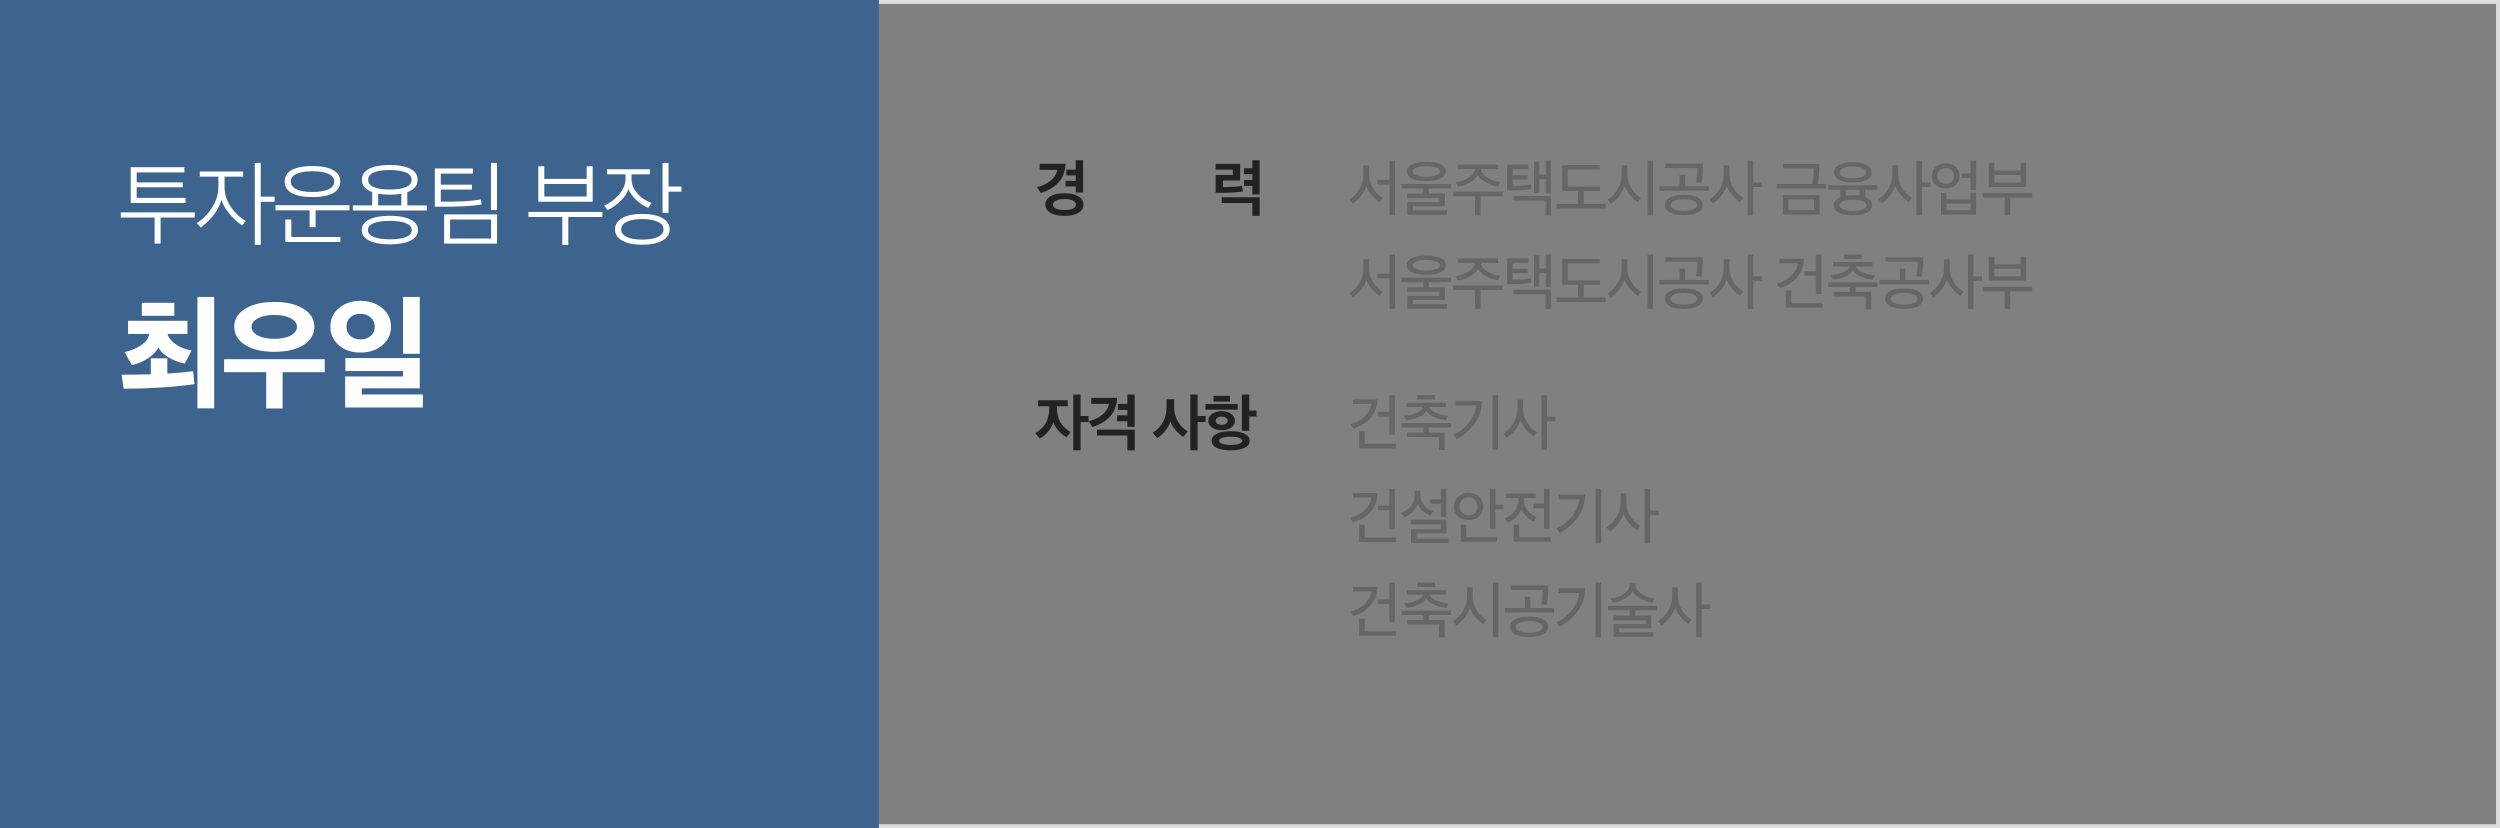 <svg width="640" height="212" viewBox="0 0 640 212" fill="none" xmlns="http://www.w3.org/2000/svg">
<rect x="0" y="0" width="640" height="212" fill="#808080" stroke="none"/>
<rect x="0.5" y="0.5" width="639" height="211" stroke="#DDDDDD"/>
<rect width="225" height="212" fill="#3D638F"/>
<path d="M46.776 47.944H34.992V50.656H47.496V51.976H33.456V42.808H47.208V44.128H34.992V46.696H46.776V47.944ZM41.112 62.368H39.576V55.696H30.912V54.376H49.848V55.696H41.112V62.368ZM62.934 56.56L61.974 57.736C60.854 56.968 59.79 55.992 58.782 54.808C57.774 53.624 57.078 52.416 56.694 51.184C55.958 53.744 54.198 56.096 51.414 58.24L50.382 57.088C51.918 56.16 53.222 54.84 54.294 53.128C55.366 51.416 55.902 49.688 55.902 47.944V45.232H51.15V43.912H62.238V45.232H57.486V47.896C57.486 49.672 58.014 51.352 59.07 52.936C60.142 54.504 61.43 55.712 62.934 56.56ZM70.302 51.664H66.75V62.68H65.214V41.704H66.75V50.344H70.302V51.664ZM85.235 43.504C86.483 44.176 87.107 45.168 87.107 46.48C87.107 47.792 86.483 48.784 85.235 49.456C83.987 50.128 82.227 50.464 79.955 50.464C77.699 50.464 75.955 50.128 74.723 49.456C73.491 48.784 72.875 47.792 72.875 46.48C72.875 45.168 73.491 44.176 74.723 43.504C75.971 42.832 77.723 42.496 79.979 42.496C82.251 42.496 84.003 42.832 85.235 43.504ZM79.979 43.84C78.251 43.84 76.899 44.064 75.923 44.512C74.947 44.944 74.459 45.6 74.459 46.48C74.459 47.36 74.939 48.024 75.899 48.472C76.875 48.92 78.227 49.144 79.955 49.144C81.699 49.144 83.067 48.92 84.059 48.472C85.067 48.024 85.571 47.36 85.571 46.48C85.571 45.6 85.075 44.944 84.083 44.512C83.091 44.064 81.723 43.84 79.979 43.84ZM80.795 58.168H79.259V53.848H70.523V52.528H89.459V53.848H80.795V58.168ZM87.131 61.96H73.043V56.2H74.579V60.664H87.131V61.96ZM106.913 46.024C106.913 47.512 106.033 48.568 104.273 49.192V52.576H109.265V53.896H90.329V52.576H95.273V49.168C93.513 48.544 92.633 47.496 92.633 46.024C92.633 44.792 93.257 43.856 94.505 43.216C95.769 42.56 97.529 42.232 99.785 42.232C102.041 42.232 103.793 42.56 105.041 43.216C106.289 43.856 106.913 44.792 106.913 46.024ZM107.009 58.888C107.009 60.072 106.369 60.976 105.089 61.6C103.809 62.24 102.041 62.56 99.785 62.56C97.529 62.56 95.769 62.24 94.505 61.6C93.241 60.976 92.609 60.072 92.609 58.888C92.609 57.72 93.241 56.824 94.505 56.2C95.769 55.56 97.529 55.24 99.785 55.24C102.041 55.24 103.809 55.56 105.089 56.2C106.369 56.824 107.009 57.72 107.009 58.888ZM103.889 47.896C104.881 47.48 105.377 46.856 105.377 46.024C105.377 45.192 104.881 44.568 103.889 44.152C102.897 43.736 101.529 43.528 99.785 43.528C98.057 43.528 96.697 43.736 95.705 44.152C94.729 44.568 94.241 45.192 94.241 46.024C94.241 46.856 94.729 47.48 95.705 47.896C96.697 48.312 98.057 48.52 99.785 48.52C101.529 48.52 102.897 48.312 103.889 47.896ZM99.785 56.536C98.057 56.536 96.689 56.736 95.681 57.136C94.689 57.52 94.193 58.104 94.193 58.888C94.193 59.672 94.689 60.264 95.681 60.664C96.689 61.064 98.057 61.264 99.785 61.264C101.545 61.264 102.921 61.072 103.913 60.688C104.905 60.288 105.401 59.688 105.401 58.888C105.401 58.104 104.897 57.52 103.889 57.136C102.897 56.736 101.529 56.536 99.785 56.536ZM99.785 49.84C98.729 49.84 97.737 49.752 96.809 49.576V52.576H102.737V49.6C101.889 49.76 100.905 49.84 99.785 49.84ZM127.247 62.368H113.687V54.88H127.247V62.368ZM125.711 61.072V56.2H115.223V61.072H125.711ZM123.311 52.336C120.847 52.784 116.847 52.976 111.311 52.912V43.12H121.079V44.44H112.847V47.272H120.815V48.544H112.847V51.616C117.327 51.696 120.743 51.504 123.095 51.04L123.311 52.336ZM127.223 41.704V53.776H125.687V41.704H127.223ZM151.725 51.64H137.805V42.568H139.341V45.784H150.189V42.568H151.725V51.64ZM145.485 62.704H143.949V55.552H135.285V54.256H154.221V55.552H145.485V62.704ZM150.189 50.32V47.104H139.341V50.32H150.189ZM171.434 58.72C171.434 59.936 170.81 60.896 169.562 61.6C168.314 62.304 166.602 62.656 164.426 62.656C162.25 62.656 160.538 62.304 159.29 61.6C158.058 60.912 157.442 59.952 157.442 58.72C157.442 57.488 158.058 56.52 159.29 55.816C160.538 55.112 162.25 54.76 164.426 54.76C166.602 54.76 168.314 55.112 169.562 55.816C170.81 56.52 171.434 57.488 171.434 58.72ZM164.426 56.08C162.762 56.08 161.442 56.312 160.466 56.776C159.506 57.224 159.026 57.872 159.026 58.72C159.026 59.552 159.506 60.2 160.466 60.664C161.442 61.112 162.762 61.336 164.426 61.336C166.106 61.336 167.426 61.112 168.386 60.664C169.362 60.2 169.85 59.552 169.85 58.72C169.85 57.872 169.362 57.224 168.386 56.776C167.426 56.312 166.106 56.08 164.426 56.08ZM155.402 44.632V43.336H166.37V44.632H161.666V45.808C161.666 47.136 162.178 48.384 163.202 49.552C164.242 50.704 165.434 51.504 166.778 51.952L165.938 53.224C164.866 52.792 163.858 52.128 162.914 51.232C161.97 50.32 161.282 49.384 160.85 48.424C160.594 49.384 159.938 50.384 158.882 51.424C157.842 52.448 156.73 53.232 155.546 53.776L154.682 52.6C156.09 52.04 157.346 51.112 158.45 49.816C159.57 48.504 160.13 47.168 160.13 45.808V44.632H155.402ZM174.458 49.072H171.146V54.472H169.61V41.704H171.146V47.752H174.458V49.072Z" fill="white"/>
<path d="M54.832 76.016V104.528H50.544V76.016H54.832ZM32.784 85.488V82.128H47.984V85.488H42.864C43.184 86.533 43.941 87.451 45.136 88.24C46.352 89.029 47.653 89.52 49.04 89.712L47.312 93.072C46.011 92.859 44.667 92.357 43.28 91.568C41.915 90.779 41.008 89.904 40.56 88.944C40.005 90.011 39.077 90.96 37.776 91.792C36.475 92.624 35.131 93.179 33.744 93.456L31.888 90.128C33.595 89.744 35.013 89.157 36.144 88.368C37.296 87.579 37.989 86.619 38.224 85.488H32.784ZM49.776 98.352C44.272 99.12 38.235 99.504 31.664 99.504C31.472 98.395 31.291 97.2 31.12 95.92C33.787 95.92 36.283 95.888 38.608 95.824V91.728H42.832V95.632C45.392 95.483 47.6 95.28 49.456 95.024L49.776 98.352ZM36.304 80.848V77.52H44.624V80.848H36.304ZM80.472 83.632C80.472 85.573 79.554 87.131 77.719 88.304C75.885 89.477 73.389 90.064 70.231 90.064C67.096 90.064 64.6 89.477 62.743 88.304C60.888 87.131 59.959 85.573 59.959 83.632C59.959 81.733 60.888 80.208 62.743 79.056C64.621 77.883 67.117 77.296 70.231 77.296C73.368 77.296 75.853 77.883 77.688 79.056C79.543 80.208 80.472 81.733 80.472 83.632ZM72.344 104.56H68.151V95.28H57.367V91.952H83.127V95.28H72.344V104.56ZM76.023 83.632C76.023 82.779 75.49 82.064 74.424 81.488C73.378 80.912 71.981 80.624 70.231 80.624C68.482 80.624 67.074 80.912 66.007 81.488C64.941 82.064 64.407 82.779 64.407 83.632C64.407 84.528 64.93 85.275 65.975 85.872C67.042 86.448 68.461 86.736 70.231 86.736C72.002 86.736 73.41 86.448 74.456 85.872C75.501 85.275 76.023 84.528 76.023 83.632ZM108.255 104.304H88.351V96.368H103.167V94.992H88.415V91.664H107.455V99.408H92.607V100.976H108.255V104.304ZM107.455 90.576H103.167V76.016H107.455V90.576ZM84.575 83.632C84.575 81.669 85.311 80.08 86.783 78.864C88.255 77.627 90.09 77.008 92.287 77.008C94.506 77.008 96.362 77.627 97.855 78.864C99.348 80.101 100.095 81.691 100.095 83.632C100.095 85.552 99.348 87.141 97.855 88.4C96.362 89.637 94.506 90.256 92.287 90.256C90.068 90.256 88.223 89.637 86.751 88.4C85.3 87.141 84.575 85.552 84.575 83.632ZM88.703 83.632C88.703 84.613 89.034 85.403 89.695 86C90.378 86.597 91.242 86.896 92.287 86.896C93.332 86.896 94.196 86.597 94.879 86C95.583 85.403 95.935 84.613 95.935 83.632C95.935 82.651 95.583 81.861 94.879 81.264C94.196 80.645 93.332 80.336 92.287 80.336C91.242 80.336 90.378 80.635 89.695 81.232C89.034 81.829 88.703 82.629 88.703 83.632Z" fill="white"/>
<path d="M277.368 52.368C277.368 53.253 276.936 53.957 276.072 54.48C275.208 55.003 274.008 55.264 272.472 55.264C270.947 55.264 269.757 55.003 268.904 54.48C268.051 53.957 267.624 53.253 267.624 52.368C267.624 51.472 268.051 50.768 268.904 50.256C269.757 49.733 270.947 49.472 272.472 49.472C274.008 49.472 275.208 49.733 276.072 50.256C276.936 50.768 277.368 51.472 277.368 52.368ZM277.272 49.28H275.4V47.728H272.792V46.304H275.4V44.896H272.984V43.424H275.4V41.008H277.272V49.28ZM274.664 53.392C275.176 53.147 275.432 52.805 275.432 52.368C275.432 51.931 275.171 51.589 274.648 51.344C274.136 51.088 273.411 50.96 272.472 50.96C271.565 50.96 270.856 51.088 270.344 51.344C269.832 51.589 269.576 51.931 269.576 52.368C269.576 52.805 269.827 53.147 270.328 53.392C270.84 53.637 271.555 53.76 272.472 53.76C273.421 53.76 274.152 53.637 274.664 53.392ZM272.776 41.936C272.627 45.637 270.52 48.123 266.456 49.392L265.464 47.888C266.787 47.589 267.928 47.061 268.888 46.304C269.848 45.547 270.451 44.608 270.696 43.488H266.152V41.936H272.776ZM317.948 47.552L318.188 48.976C317.078 49.232 315.361 49.36 313.036 49.36C312.833 49.36 312.524 49.36 312.108 49.36C311.702 49.349 311.398 49.344 311.196 49.344V44.784H315.596V43.44H311.196V41.952H317.468V46.192H313.084V47.888C315.494 47.888 317.116 47.776 317.948 47.552ZM322.46 49.776H320.604V47.584H318.476V46.08H320.604V44.592H318.476V43.072H320.604V41.008H322.46V49.776ZM312.764 50.496H322.476V55.28H320.604V51.984H312.764V50.496Z" fill="#222222"/>
<path d="M274.088 110.592L273.048 111.952C272.376 111.621 271.688 111.061 270.984 110.272C270.28 109.483 269.827 108.752 269.624 108.08C269.443 108.837 269.021 109.627 268.36 110.448C267.709 111.259 266.979 111.861 266.168 112.256L265.016 110.864C267.427 109.541 268.632 107.381 268.632 104.384V104H265.752V102.464H273.352V104H270.568V104.368C270.568 107.227 271.741 109.301 274.088 110.592ZM276.632 101.008V106.496H278.664V108.048H276.632V115.264H274.76V101.008H276.632ZM290.476 109.264H288.604V107.84H285.98V106.304H288.604V104.944H286.188V103.408H288.604V101.008H290.476V109.264ZM290.492 115.28H288.604V111.488H280.828V110H290.492V115.28ZM285.98 101.856C285.841 105.536 283.734 108.021 279.66 109.312L278.684 107.808C280.006 107.52 281.148 106.997 282.108 106.24C283.068 105.483 283.67 104.539 283.916 103.408H279.372V101.856H285.98ZM306.587 101.008V106.496H308.635V108.032H306.587V115.264H304.731V101.008H306.587ZM304.027 110.464C303.899 110.624 303.712 110.859 303.467 111.168C303.232 111.477 303.051 111.707 302.923 111.856C302.272 111.44 301.616 110.853 300.955 110.096C300.293 109.339 299.851 108.597 299.627 107.872C299.392 108.672 298.955 109.477 298.315 110.288C297.675 111.088 296.987 111.707 296.251 112.144C295.728 111.504 295.344 111.051 295.099 110.784C297.456 109.269 298.635 107.061 298.635 104.16V102.208H300.571V104.064C300.571 105.451 300.869 106.688 301.467 107.776C302.075 108.864 302.928 109.76 304.027 110.464ZM321.678 106.64H319.806V110.288H317.934V101.008H319.806V105.104H321.678V106.64ZM319.918 112.848C319.918 113.616 319.486 114.213 318.622 114.64C317.769 115.077 316.58 115.296 315.054 115.296C313.529 115.296 312.334 115.077 311.47 114.64C310.617 114.213 310.19 113.616 310.19 112.848C310.19 112.069 310.617 111.467 311.47 111.04C312.334 110.603 313.529 110.384 315.054 110.384C316.58 110.384 317.769 110.603 318.622 111.04C319.486 111.467 319.918 112.069 319.918 112.848ZM317.214 112.096C316.692 111.904 315.972 111.808 315.054 111.808C314.137 111.808 313.412 111.904 312.878 112.096C312.356 112.288 312.094 112.539 312.094 112.848C312.094 113.157 312.356 113.408 312.878 113.6C313.412 113.792 314.137 113.888 315.054 113.888C315.972 113.888 316.692 113.792 317.214 113.6C317.748 113.408 318.014 113.157 318.014 112.848C318.014 112.539 317.748 112.288 317.214 112.096ZM316.862 104.88H308.59V103.424H316.862V104.88ZM310.654 102.816V101.344H314.878V102.816H310.654ZM315.182 105.952C315.822 106.4 316.142 106.987 316.142 107.712C316.142 108.437 315.822 109.024 315.182 109.472C314.553 109.92 313.748 110.144 312.766 110.144C311.774 110.144 310.953 109.92 310.302 109.472C309.652 109.024 309.326 108.437 309.326 107.712C309.326 106.987 309.652 106.4 310.302 105.952C310.953 105.493 311.774 105.264 312.766 105.264C313.748 105.264 314.553 105.493 315.182 105.952ZM311.662 106.96C311.364 107.152 311.214 107.403 311.214 107.712C311.214 108.021 311.364 108.272 311.662 108.464C311.961 108.656 312.329 108.752 312.766 108.752C313.182 108.752 313.54 108.656 313.838 108.464C314.148 108.261 314.302 108.011 314.302 107.712C314.302 107.403 314.153 107.152 313.854 106.96C313.556 106.757 313.193 106.656 312.766 106.656C312.329 106.656 311.961 106.757 311.662 106.96Z" fill="#222222"/>
<path d="M357.144 55.12H355.72V47.248H352.6V46.048H355.72V41.136H357.144V55.12ZM354.024 50.736L353.176 51.792C352.493 51.344 351.816 50.725 351.144 49.936C350.472 49.147 350.013 48.368 349.768 47.6C349.533 48.443 349.096 49.28 348.456 50.112C347.827 50.933 347.117 51.605 346.328 52.128L345.432 51.088C346.509 50.416 347.379 49.509 348.04 48.368C348.701 47.227 349.032 46.021 349.032 44.752V42.336H350.488V44.688C350.488 45.947 350.819 47.109 351.48 48.176C352.141 49.243 352.989 50.096 354.024 50.736ZM370.428 55.024H360.284V51.728H368.492V50.704H360.252V49.552H364.38V48.24H358.812V47.088H371.436V48.24H365.804V49.552H369.9V52.784H361.692V53.856H370.428V55.024ZM370.124 43.888C370.124 44.677 369.686 45.285 368.812 45.712C367.937 46.139 366.71 46.352 365.132 46.352C363.574 46.352 362.353 46.139 361.468 45.712C360.593 45.285 360.156 44.677 360.156 43.888C360.156 43.109 360.593 42.507 361.468 42.08C362.353 41.643 363.574 41.424 365.132 41.424C366.7 41.424 367.921 41.643 368.796 42.08C369.681 42.507 370.124 43.109 370.124 43.888ZM365.132 42.544C364.065 42.544 363.217 42.667 362.588 42.912C361.958 43.157 361.644 43.483 361.644 43.888C361.644 44.304 361.958 44.635 362.588 44.88C363.217 45.125 364.065 45.248 365.132 45.248C366.209 45.248 367.062 45.125 367.692 44.88C368.332 44.635 368.652 44.304 368.652 43.888C368.652 43.483 368.332 43.157 367.692 42.912C367.062 42.667 366.209 42.544 365.132 42.544ZM384.08 46.624L383.439 47.76C382.384 47.589 381.349 47.216 380.335 46.64C379.333 46.064 378.661 45.456 378.319 44.816C378.01 45.477 377.365 46.101 376.383 46.688C375.413 47.264 374.373 47.637 373.263 47.808L372.591 46.688C373.775 46.56 374.879 46.176 375.903 45.536C376.927 44.885 377.487 44.139 377.583 43.296H373.183V42.128H383.503V43.296H379.087C379.194 44.128 379.765 44.864 380.799 45.504C381.845 46.133 382.938 46.507 384.08 46.624ZM379.007 55.12H377.583V50.224H372.015V49.072H384.639V50.224H379.007V55.12ZM397.027 49.504H395.667V45.856H394.067V49.392H392.723V41.392H394.067V44.704H395.667V41.136H397.027V49.504ZM387.507 50.16H397.027V55.12H395.619V51.328H387.507V50.16ZM387.219 47.568H387.507C389.438 47.568 390.894 47.456 391.875 47.232L392.051 48.368C390.921 48.613 389.385 48.736 387.443 48.736H385.811V42.128H391.283V43.296H387.219V44.816H391.075V45.936H387.219V47.568ZM411.047 53.344H398.423V52.192H403.991V48.912H399.927V42.272H409.559V43.424H401.335V47.76H409.639V48.912H405.415V52.192H411.047V53.344ZM423.195 55.12H421.787V41.136H423.195V55.12ZM420.123 50.704L419.275 51.76C418.571 51.269 417.888 50.645 417.227 49.888C416.576 49.12 416.133 48.357 415.899 47.6C415.653 48.453 415.216 49.291 414.587 50.112C413.957 50.933 413.243 51.605 412.443 52.128L411.563 51.088C412.629 50.405 413.493 49.499 414.155 48.368C414.816 47.227 415.147 46.021 415.147 44.752V42.368H416.619V44.688C416.619 45.947 416.949 47.12 417.611 48.208C418.272 49.285 419.109 50.117 420.123 50.704ZM435.919 52.48C435.919 53.291 435.497 53.925 434.655 54.384C433.812 54.853 432.623 55.088 431.087 55.088C429.54 55.088 428.34 54.853 427.487 54.384C426.633 53.925 426.207 53.291 426.207 52.48C426.207 51.659 426.628 51.019 427.471 50.56C428.324 50.091 429.529 49.856 431.087 49.856C432.633 49.856 433.823 50.091 434.655 50.56C435.497 51.019 435.919 51.659 435.919 52.48ZM437.455 48.816H424.831V47.664H429.983V44.752H431.391V47.664H437.455V48.816ZM433.567 53.568C434.175 53.312 434.479 52.949 434.479 52.48C434.479 52.011 434.175 51.648 433.567 51.392C432.959 51.136 432.132 51.008 431.087 51.008C430.031 51.008 429.193 51.136 428.575 51.392C427.967 51.648 427.663 52.011 427.663 52.48C427.663 52.949 427.967 53.312 428.575 53.568C429.183 53.824 430.02 53.952 431.087 53.952C432.132 53.952 432.959 53.824 433.567 53.568ZM435.951 41.872C435.951 42.053 435.945 42.293 435.935 42.592C435.935 42.891 435.935 43.115 435.935 43.264C435.903 44.672 435.769 45.861 435.535 46.832C435.236 46.8 434.777 46.741 434.159 46.656C434.404 45.717 434.527 44.507 434.527 43.024H426.351V41.872H435.951ZM451.01 47.872H448.834V55.12H447.426V41.136H448.834V46.704H451.01V47.872ZM446.274 50.656L445.426 51.712C444.744 51.264 444.066 50.645 443.394 49.856C442.722 49.067 442.264 48.293 442.018 47.536C441.784 48.379 441.346 49.211 440.706 50.032C440.077 50.853 439.362 51.531 438.562 52.064L437.682 51.008C438.76 50.336 439.629 49.429 440.29 48.288C440.952 47.147 441.282 45.941 441.282 44.672V42.336H442.738V44.608C442.738 45.867 443.069 47.029 443.73 48.096C444.392 49.163 445.24 50.016 446.274 50.656ZM465.825 54.928H456.401V49.936H465.825V54.928ZM465.761 41.968C465.761 43.931 465.612 45.643 465.313 47.104H467.425V48.256H454.801V47.104H463.921C464.188 45.952 464.321 44.619 464.321 43.104H456.449V41.968H465.761ZM464.401 53.808V51.072H457.825V53.808H464.401ZM479.253 52.544C479.253 53.355 478.816 53.984 477.941 54.432C477.077 54.88 475.872 55.104 474.325 55.104C472.789 55.104 471.589 54.88 470.725 54.432C469.861 53.984 469.429 53.355 469.429 52.544C469.429 51.616 469.989 50.928 471.109 50.48V48.592H468.005V47.44H480.629V48.592H477.509V50.464C478.672 50.901 479.253 51.595 479.253 52.544ZM479.125 44.112C479.125 44.923 478.698 45.563 477.845 46.032C477.002 46.501 475.824 46.736 474.309 46.736C472.794 46.736 471.616 46.501 470.773 46.032C469.93 45.563 469.509 44.923 469.509 44.112C469.509 43.312 469.93 42.683 470.773 42.224C471.626 41.755 472.805 41.52 474.309 41.52C475.824 41.52 477.002 41.755 477.845 42.224C478.698 42.683 479.125 43.312 479.125 44.112ZM477.685 44.112C477.685 43.653 477.381 43.291 476.773 43.024C476.176 42.757 475.354 42.624 474.309 42.624C473.274 42.624 472.458 42.757 471.861 43.024C471.264 43.291 470.965 43.653 470.965 44.112C470.965 44.592 471.258 44.965 471.845 45.232C472.442 45.488 473.264 45.616 474.309 45.616C475.344 45.616 476.165 45.483 476.773 45.216C477.381 44.949 477.685 44.581 477.685 44.112ZM474.325 51.152C473.269 51.152 472.432 51.269 471.813 51.504C471.205 51.739 470.901 52.091 470.901 52.56C470.901 53.019 471.205 53.371 471.813 53.616C472.432 53.851 473.269 53.968 474.325 53.968C475.392 53.968 476.234 53.851 476.853 53.616C477.472 53.371 477.781 53.019 477.781 52.56C477.781 52.091 477.472 51.739 476.853 51.504C476.234 51.269 475.392 51.152 474.325 51.152ZM472.533 48.592V50.112C473.098 50.027 473.696 49.984 474.325 49.984C474.88 49.984 475.466 50.021 476.085 50.096V48.592H472.533ZM494.185 47.872H492.009V55.12H490.601V41.136H492.009V46.704H494.185V47.872ZM489.449 50.656L488.601 51.712C487.918 51.264 487.241 50.645 486.569 49.856C485.897 49.067 485.438 48.293 485.193 47.536C484.958 48.379 484.521 49.211 483.881 50.032C483.251 50.853 482.537 51.531 481.737 52.064L480.857 51.008C481.934 50.336 482.803 49.429 483.465 48.288C484.126 47.147 484.457 45.941 484.457 44.672V42.336H485.913V44.608C485.913 45.867 486.243 47.029 486.905 48.096C487.566 49.163 488.414 50.016 489.449 50.656ZM504.46 45.584H502.236V44.432H504.46V41.136H505.884V48.608H504.46V45.584ZM505.884 54.944H496.892V49.376H498.3V51.04H504.46V49.344H505.884V54.944ZM504.46 53.808V52.16H498.3V53.808H504.46ZM495.564 42.72C496.247 42.112 497.095 41.808 498.108 41.808C499.122 41.808 499.964 42.112 500.636 42.72C501.319 43.317 501.66 44.096 501.66 45.056C501.66 46.016 501.319 46.789 500.636 47.376C499.964 47.952 499.122 48.24 498.108 48.24C497.095 48.24 496.247 47.952 495.564 47.376C494.892 46.789 494.556 46.021 494.556 45.072C494.556 44.112 494.892 43.328 495.564 42.72ZM498.108 43.008C497.49 43.008 496.978 43.195 496.572 43.568C496.167 43.941 495.964 44.432 495.964 45.04C495.964 45.648 496.167 46.133 496.572 46.496C496.978 46.859 497.49 47.04 498.108 47.04C498.727 47.04 499.234 46.859 499.628 46.496C500.023 46.133 500.22 45.653 500.22 45.056C500.22 44.437 500.023 43.941 499.628 43.568C499.244 43.195 498.738 43.008 498.108 43.008ZM518.688 47.84H509.136V41.664H510.56V43.648H517.28V41.664H518.688V47.84ZM514.608 55.136H513.184V50.592H507.616V49.424H520.24V50.592H514.608V55.136ZM517.28 46.704V44.8H510.56V46.704H517.28ZM357.144 79.12H355.72V71.248H352.6V70.048H355.72V65.136H357.144V79.12ZM354.024 74.736L353.176 75.792C352.493 75.344 351.816 74.725 351.144 73.936C350.472 73.147 350.013 72.368 349.768 71.6C349.533 72.443 349.096 73.28 348.456 74.112C347.827 74.933 347.117 75.605 346.328 76.128L345.432 75.088C346.509 74.416 347.379 73.509 348.04 72.368C348.701 71.227 349.032 70.021 349.032 68.752V66.336H350.488V68.688C350.488 69.947 350.819 71.109 351.48 72.176C352.141 73.243 352.989 74.096 354.024 74.736ZM370.428 79.024H360.284V75.728H368.492V74.704H360.252V73.552H364.38V72.24H358.812V71.088H371.436V72.24H365.804V73.552H369.9V76.784H361.692V77.856H370.428V79.024ZM370.124 67.888C370.124 68.677 369.686 69.285 368.812 69.712C367.937 70.139 366.71 70.352 365.132 70.352C363.574 70.352 362.353 70.139 361.468 69.712C360.593 69.285 360.156 68.677 360.156 67.888C360.156 67.109 360.593 66.507 361.468 66.08C362.353 65.643 363.574 65.424 365.132 65.424C366.7 65.424 367.921 65.643 368.796 66.08C369.681 66.507 370.124 67.109 370.124 67.888ZM365.132 66.544C364.065 66.544 363.217 66.667 362.588 66.912C361.958 67.157 361.644 67.483 361.644 67.888C361.644 68.304 361.958 68.635 362.588 68.88C363.217 69.125 364.065 69.248 365.132 69.248C366.209 69.248 367.062 69.125 367.692 68.88C368.332 68.635 368.652 68.304 368.652 67.888C368.652 67.483 368.332 67.157 367.692 66.912C367.062 66.667 366.209 66.544 365.132 66.544ZM384.08 70.624L383.439 71.76C382.384 71.589 381.349 71.216 380.335 70.64C379.333 70.064 378.661 69.456 378.319 68.816C378.01 69.477 377.365 70.101 376.383 70.688C375.413 71.264 374.373 71.637 373.263 71.808L372.591 70.688C373.775 70.56 374.879 70.176 375.903 69.536C376.927 68.885 377.487 68.139 377.583 67.296H373.183V66.128H383.503V67.296H379.087C379.194 68.128 379.765 68.864 380.799 69.504C381.845 70.133 382.938 70.507 384.08 70.624ZM379.007 79.12H377.583V74.224H372.015V73.072H384.639V74.224H379.007V79.12ZM397.027 73.504H395.667V69.856H394.067V73.392H392.723V65.392H394.067V68.704H395.667V65.136H397.027V73.504ZM387.507 74.16H397.027V79.12H395.619V75.328H387.507V74.16ZM387.219 71.568H387.507C389.438 71.568 390.894 71.456 391.875 71.232L392.051 72.368C390.921 72.613 389.385 72.736 387.443 72.736H385.811V66.128H391.283V67.296H387.219V68.816H391.075V69.936H387.219V71.568ZM411.047 77.344H398.423V76.192H403.991V72.912H399.927V66.272H409.559V67.424H401.335V71.76H409.639V72.912H405.415V76.192H411.047V77.344ZM423.195 79.12H421.787V65.136H423.195V79.12ZM420.123 74.704L419.275 75.76C418.571 75.269 417.888 74.645 417.227 73.888C416.576 73.12 416.133 72.357 415.899 71.6C415.653 72.453 415.216 73.291 414.587 74.112C413.957 74.933 413.243 75.605 412.443 76.128L411.563 75.088C412.629 74.405 413.493 73.499 414.155 72.368C414.816 71.227 415.147 70.021 415.147 68.752V66.368H416.619V68.688C416.619 69.947 416.949 71.12 417.611 72.208C418.272 73.285 419.109 74.117 420.123 74.704ZM435.919 76.48C435.919 77.291 435.497 77.925 434.655 78.384C433.812 78.853 432.623 79.088 431.087 79.088C429.54 79.088 428.34 78.853 427.487 78.384C426.633 77.925 426.207 77.291 426.207 76.48C426.207 75.659 426.628 75.019 427.471 74.56C428.324 74.091 429.529 73.856 431.087 73.856C432.633 73.856 433.823 74.091 434.655 74.56C435.497 75.019 435.919 75.659 435.919 76.48ZM437.455 72.816H424.831V71.664H429.983V68.752H431.391V71.664H437.455V72.816ZM433.567 77.568C434.175 77.312 434.479 76.949 434.479 76.48C434.479 76.011 434.175 75.648 433.567 75.392C432.959 75.136 432.132 75.008 431.087 75.008C430.031 75.008 429.193 75.136 428.575 75.392C427.967 75.648 427.663 76.011 427.663 76.48C427.663 76.949 427.967 77.312 428.575 77.568C429.183 77.824 430.02 77.952 431.087 77.952C432.132 77.952 432.959 77.824 433.567 77.568ZM435.951 65.872C435.951 66.053 435.945 66.293 435.935 66.592C435.935 66.891 435.935 67.115 435.935 67.264C435.903 68.672 435.769 69.861 435.535 70.832C435.236 70.8 434.777 70.741 434.159 70.656C434.404 69.717 434.527 68.507 434.527 67.024H426.351V65.872H435.951ZM451.01 71.872H448.834V79.12H447.426V65.136H448.834V70.704H451.01V71.872ZM446.274 74.656L445.426 75.712C444.744 75.264 444.066 74.645 443.394 73.856C442.722 73.067 442.264 72.293 442.018 71.536C441.784 72.379 441.346 73.211 440.706 74.032C440.077 74.853 439.362 75.531 438.562 76.064L437.682 75.008C438.76 74.336 439.629 73.429 440.29 72.288C440.952 71.147 441.282 69.941 441.282 68.672V66.336H442.738V68.608C442.738 69.867 443.069 71.029 443.73 72.096C444.392 73.163 445.24 74.016 446.274 74.656ZM466.593 78.768H457.137V74.352H458.561V77.616H466.593V78.768ZM464.849 70.608H461.937V69.44H464.849V65.136H466.273V75.296H464.849V70.608ZM455.553 66.24H461.825C461.761 68.107 461.174 69.685 460.065 70.976C458.966 72.267 457.478 73.184 455.601 73.728L454.881 72.576C456.332 72.213 457.542 71.568 458.513 70.64C459.484 69.712 460.07 68.635 460.273 67.408H455.553V66.24ZM469.445 74.72H473.573V73.44H468.005V72.288H480.629V73.44H474.997V74.72H479.013V79.184H477.589V75.872H469.445V74.72ZM480.005 70.432L479.413 71.6C478.346 71.483 477.322 71.205 476.341 70.768C475.36 70.331 474.682 69.819 474.309 69.232C473.946 69.851 473.29 70.373 472.341 70.8C471.402 71.216 470.368 71.477 469.237 71.584L468.613 70.432C469.786 70.379 470.848 70.149 471.797 69.744C472.757 69.339 473.338 68.832 473.541 68.224H469.301V67.088H479.317V68.224H475.109C475.322 68.821 475.92 69.328 476.901 69.744C477.882 70.149 478.917 70.379 480.005 70.432ZM476.565 66.288H472.037V65.136H476.565V66.288ZM492.297 76.48C492.297 77.291 491.875 77.925 491.033 78.384C490.19 78.853 489.001 79.088 487.465 79.088C485.918 79.088 484.718 78.853 483.865 78.384C483.011 77.925 482.585 77.291 482.585 76.48C482.585 75.659 483.006 75.019 483.849 74.56C484.702 74.091 485.907 73.856 487.465 73.856C489.011 73.856 490.201 74.091 491.033 74.56C491.875 75.019 492.297 75.659 492.297 76.48ZM493.833 72.816H481.209V71.664H486.361V68.752H487.769V71.664H493.833V72.816ZM489.945 77.568C490.553 77.312 490.857 76.949 490.857 76.48C490.857 76.011 490.553 75.648 489.945 75.392C489.337 75.136 488.51 75.008 487.465 75.008C486.409 75.008 485.571 75.136 484.953 75.392C484.345 75.648 484.041 76.011 484.041 76.48C484.041 76.949 484.345 77.312 484.953 77.568C485.561 77.824 486.398 77.952 487.465 77.952C488.51 77.952 489.337 77.824 489.945 77.568ZM492.329 65.872C492.329 66.053 492.323 66.293 492.313 66.592C492.313 66.891 492.313 67.115 492.313 67.264C492.281 68.672 492.147 69.861 491.913 70.832C491.614 70.8 491.155 70.741 490.537 70.656C490.782 69.717 490.905 68.507 490.905 67.024H482.729V65.872H492.329ZM507.388 71.872H505.212V79.12H503.804V65.136H505.212V70.704H507.388V71.872ZM502.652 74.656L501.804 75.712C501.122 75.264 500.444 74.645 499.772 73.856C499.1 73.067 498.642 72.293 498.396 71.536C498.162 72.379 497.724 73.211 497.084 74.032C496.455 74.853 495.74 75.531 494.94 76.064L494.06 75.008C495.138 74.336 496.007 73.429 496.668 72.288C497.33 71.147 497.66 69.941 497.66 68.672V66.336H499.116V68.608C499.116 69.867 499.447 71.029 500.108 72.096C500.77 73.163 501.618 74.016 502.652 74.656ZM518.688 71.84H509.136V65.664H510.56V67.648H517.28V65.664H518.688V71.84ZM514.608 79.136H513.184V74.592H507.616V73.424H520.24V74.592H514.608V79.136ZM517.28 70.704V68.8H510.56V70.704H517.28Z" fill="#666666"/>
<path d="M357.4 114.768H347.944V110.352H349.368V113.616H357.4V114.768ZM355.656 106.608H352.744V105.44H355.656V101.136H357.08V111.296H355.656V106.608ZM346.36 102.24H352.632C352.568 104.107 351.981 105.685 350.872 106.976C349.773 108.267 348.285 109.184 346.408 109.728L345.688 108.576C347.139 108.213 348.349 107.568 349.32 106.64C350.291 105.712 350.877 104.635 351.08 103.408H346.36V102.24ZM360.252 110.72H364.38V109.44H358.812V108.288H371.436V109.44H365.804V110.72H369.82V115.184H368.396V111.872H360.252V110.72ZM370.812 106.432L370.22 107.6C369.153 107.483 368.129 107.205 367.148 106.768C366.166 106.331 365.489 105.819 365.116 105.232C364.753 105.851 364.097 106.373 363.148 106.8C362.209 107.216 361.174 107.477 360.044 107.584L359.42 106.432C360.593 106.379 361.654 106.149 362.604 105.744C363.564 105.339 364.145 104.832 364.348 104.224H360.108V103.088H370.124V104.224H365.916C366.129 104.821 366.726 105.328 367.708 105.744C368.689 106.149 369.724 106.379 370.812 106.432ZM367.372 102.288H362.844V101.136H367.372V102.288ZM383.488 115.12H382.063V101.136H383.488V115.12ZM379.391 102.624C379.349 104.768 378.751 106.667 377.599 108.32C376.458 109.963 374.89 111.328 372.895 112.416L372.031 111.344C373.685 110.555 375.034 109.483 376.079 108.128C377.135 106.763 377.727 105.328 377.855 103.824H372.655V102.624H379.391ZM398.195 107.872H396.019V115.12H394.611V101.136H396.019V106.704H398.195V107.872ZM393.459 110.656L392.611 111.712C391.929 111.264 391.251 110.645 390.579 109.856C389.907 109.067 389.449 108.293 389.203 107.536C388.969 108.379 388.531 109.211 387.891 110.032C387.262 110.853 386.547 111.531 385.747 112.064L384.867 111.008C385.945 110.336 386.814 109.429 387.475 108.288C388.137 107.147 388.467 105.941 388.467 104.672V102.336H389.923V104.608C389.923 105.867 390.254 107.029 390.915 108.096C391.577 109.163 392.425 110.016 393.459 110.656ZM357.4 138.768H347.944V134.352H349.368V137.616H357.4V138.768ZM355.656 130.608H352.744V129.44H355.656V125.136H357.08V135.296H355.656V130.608ZM346.36 126.24H352.632C352.568 128.107 351.981 129.685 350.872 130.976C349.773 132.267 348.285 133.184 346.408 133.728L345.688 132.576C347.139 132.213 348.349 131.568 349.32 130.64C350.291 129.712 350.877 128.635 351.08 127.408H346.36V126.24ZM368.86 129.008H366.14V127.84H368.86V125.136H370.284V132.32H368.86V129.008ZM366.924 130.88L366.124 131.968C365.452 131.701 364.822 131.312 364.236 130.8C363.66 130.277 363.217 129.68 362.908 129.008C362.694 129.701 362.284 130.352 361.676 130.96C361.068 131.557 360.358 132.032 359.548 132.384L358.7 131.328C359.713 130.923 360.54 130.331 361.18 129.552C361.83 128.763 362.156 127.845 362.156 126.8V125.648H363.596V126.736C363.596 127.771 363.926 128.651 364.588 129.376C365.26 130.091 366.038 130.592 366.924 130.88ZM370.78 139.024H361.212V135.488H368.86V134.208H361.116V133.072H370.284V136.544H362.62V137.856H370.78V139.024ZM384.911 130.4H382.816V135.296H381.407V125.136H382.816V129.216H384.911V130.4ZM383.28 138.672H373.967V134.288H375.375V137.52H383.28V138.672ZM373.263 127.152C373.978 126.48 374.874 126.144 375.951 126.144C377.029 126.144 377.919 126.48 378.623 127.152C379.338 127.813 379.695 128.656 379.695 129.68C379.695 130.704 379.343 131.536 378.639 132.176C377.935 132.816 377.045 133.136 375.967 133.136C374.869 133.136 373.967 132.816 373.263 132.176C372.559 131.536 372.207 130.709 372.207 129.696C372.207 128.661 372.559 127.813 373.263 127.152ZM375.951 127.344C375.279 127.344 374.73 127.563 374.303 128C373.877 128.437 373.663 128.992 373.663 129.664C373.663 130.336 373.877 130.885 374.303 131.312C374.73 131.728 375.285 131.936 375.967 131.936C376.65 131.936 377.199 131.728 377.615 131.312C378.031 130.896 378.239 130.352 378.239 129.68C378.239 128.997 378.031 128.437 377.615 128C377.199 127.563 376.645 127.344 375.951 127.344ZM385.603 127.504V126.336H393.139V127.504H390.131V128.16C390.131 129.099 390.462 129.963 391.123 130.752C391.785 131.531 392.542 132.048 393.395 132.304L392.611 133.44C391.982 133.184 391.363 132.773 390.755 132.208C390.158 131.632 389.715 131.029 389.427 130.4C389.203 131.072 388.761 131.739 388.099 132.4C387.449 133.061 386.755 133.541 386.019 133.84L385.187 132.72C386.126 132.379 386.942 131.776 387.635 130.912C388.339 130.048 388.691 129.141 388.691 128.192V127.504H385.603ZM396.691 135.344H395.267V130.096H392.579V128.944H395.267V125.136H396.691V135.344ZM396.995 138.688H387.491V134.352H388.899V137.536H396.995V138.688ZM409.895 139.12H408.471V125.136H409.895V139.12ZM405.799 126.624C405.756 128.768 405.159 130.667 404.007 132.32C402.866 133.963 401.298 135.328 399.303 136.416L398.439 135.344C400.092 134.555 401.442 133.483 402.487 132.128C403.543 130.763 404.135 129.328 404.263 127.824H399.063V126.624H405.799ZM424.603 131.872H422.427V139.12H421.019V125.136H422.427V130.704H424.603V131.872ZM419.867 134.656L419.019 135.712C418.336 135.264 417.659 134.645 416.987 133.856C416.315 133.067 415.856 132.293 415.611 131.536C415.376 132.379 414.939 133.211 414.299 134.032C413.669 134.853 412.955 135.531 412.155 136.064L411.275 135.008C412.352 134.336 413.221 133.429 413.883 132.288C414.544 131.147 414.875 129.941 414.875 128.672V126.336H416.331V128.608C416.331 129.867 416.661 131.029 417.323 132.096C417.984 133.163 418.832 134.016 419.867 134.656ZM357.4 162.768H347.944V158.352H349.368V161.616H357.4V162.768ZM355.656 154.608H352.744V153.44H355.656V149.136H357.08V159.296H355.656V154.608ZM346.36 150.24H352.632C352.568 152.107 351.981 153.685 350.872 154.976C349.773 156.267 348.285 157.184 346.408 157.728L345.688 156.576C347.139 156.213 348.349 155.568 349.32 154.64C350.291 153.712 350.877 152.635 351.08 151.408H346.36V150.24ZM360.252 158.72H364.38V157.44H358.812V156.288H371.436V157.44H365.804V158.72H369.82V163.184H368.396V159.872H360.252V158.72ZM370.812 154.432L370.22 155.6C369.153 155.483 368.129 155.205 367.148 154.768C366.166 154.331 365.489 153.819 365.116 153.232C364.753 153.851 364.097 154.373 363.148 154.8C362.209 155.216 361.174 155.477 360.044 155.584L359.42 154.432C360.593 154.379 361.654 154.149 362.604 153.744C363.564 153.339 364.145 152.832 364.348 152.224H360.108V151.088H370.124V152.224H365.916C366.129 152.821 366.726 153.328 367.708 153.744C368.689 154.149 369.724 154.379 370.812 154.432ZM367.372 150.288H362.844V149.136H367.372V150.288ZM383.583 163.12H382.175V149.136H383.583V163.12ZM380.511 158.704L379.663 159.76C378.959 159.269 378.277 158.645 377.615 157.888C376.965 157.12 376.522 156.357 376.287 155.6C376.042 156.453 375.605 157.291 374.975 158.112C374.346 158.933 373.631 159.605 372.831 160.128L371.951 159.088C373.018 158.405 373.882 157.499 374.543 156.368C375.205 155.227 375.535 154.021 375.535 152.752V150.368H377.007V152.688C377.007 153.947 377.338 155.12 377.999 156.208C378.661 157.285 379.498 158.117 380.511 158.704ZM396.307 160.48C396.307 161.291 395.886 161.925 395.043 162.384C394.201 162.853 393.011 163.088 391.475 163.088C389.929 163.088 388.729 162.853 387.875 162.384C387.022 161.925 386.595 161.291 386.595 160.48C386.595 159.659 387.017 159.019 387.859 158.56C388.713 158.091 389.918 157.856 391.475 157.856C393.022 157.856 394.211 158.091 395.043 158.56C395.886 159.019 396.307 159.659 396.307 160.48ZM397.843 156.816H385.219V155.664H390.371V152.752H391.779V155.664H397.843V156.816ZM393.955 161.568C394.563 161.312 394.867 160.949 394.867 160.48C394.867 160.011 394.563 159.648 393.955 159.392C393.347 159.136 392.521 159.008 391.475 159.008C390.419 159.008 389.582 159.136 388.963 159.392C388.355 159.648 388.051 160.011 388.051 160.48C388.051 160.949 388.355 161.312 388.963 161.568C389.571 161.824 390.409 161.952 391.475 161.952C392.521 161.952 393.347 161.824 393.955 161.568ZM396.339 149.872C396.339 150.053 396.334 150.293 396.323 150.592C396.323 150.891 396.323 151.115 396.323 151.264C396.291 152.672 396.158 153.861 395.923 154.832C395.625 154.8 395.166 154.741 394.547 154.656C394.793 153.717 394.915 152.507 394.915 151.024H386.739V149.872H396.339ZM409.895 163.12H408.471V149.136H409.895V163.12ZM405.799 150.624C405.756 152.768 405.159 154.667 404.007 156.32C402.866 157.963 401.298 159.328 399.303 160.416L398.439 159.344C400.092 158.555 401.442 157.483 402.487 156.128C403.543 154.763 404.135 153.328 404.263 151.824H399.063V150.624H405.799ZM423.227 163.008H413.083V159.776H421.307V158.8H413.035V157.568H417.195V156.224H411.627V155.088H424.251V156.224H418.619V157.568H422.715V160.832H414.491V161.84H423.227V163.008ZM423.627 153.216L422.971 154.32C421.872 154.128 420.837 153.749 419.867 153.184C418.907 152.608 418.261 151.984 417.931 151.312C417.653 152.005 417.04 152.629 416.091 153.184C415.152 153.739 414.096 154.117 412.923 154.32L412.315 153.216C413.125 153.131 413.893 152.939 414.619 152.64C415.344 152.331 415.957 151.915 416.459 151.392C416.96 150.869 417.211 150.293 417.211 149.664V149.344H418.683V149.664C418.683 150.283 418.955 150.864 419.499 151.408C420.053 151.952 420.699 152.379 421.435 152.688C422.181 152.987 422.912 153.163 423.627 153.216ZM437.807 155.872H435.631V163.12H434.223V149.136H435.631V154.704H437.807V155.872ZM433.071 158.656L432.223 159.712C431.54 159.264 430.863 158.645 430.191 157.856C429.519 157.067 429.06 156.293 428.815 155.536C428.58 156.379 428.143 157.211 427.503 158.032C426.873 158.853 426.159 159.531 425.359 160.064L424.479 159.008C425.556 158.336 426.425 157.429 427.087 156.288C427.748 155.147 428.079 153.941 428.079 152.672V150.336H429.535V152.608C429.535 153.867 429.865 155.029 430.527 156.096C431.188 157.163 432.036 158.016 433.071 158.656Z" fill="#666666"/>
</svg>
